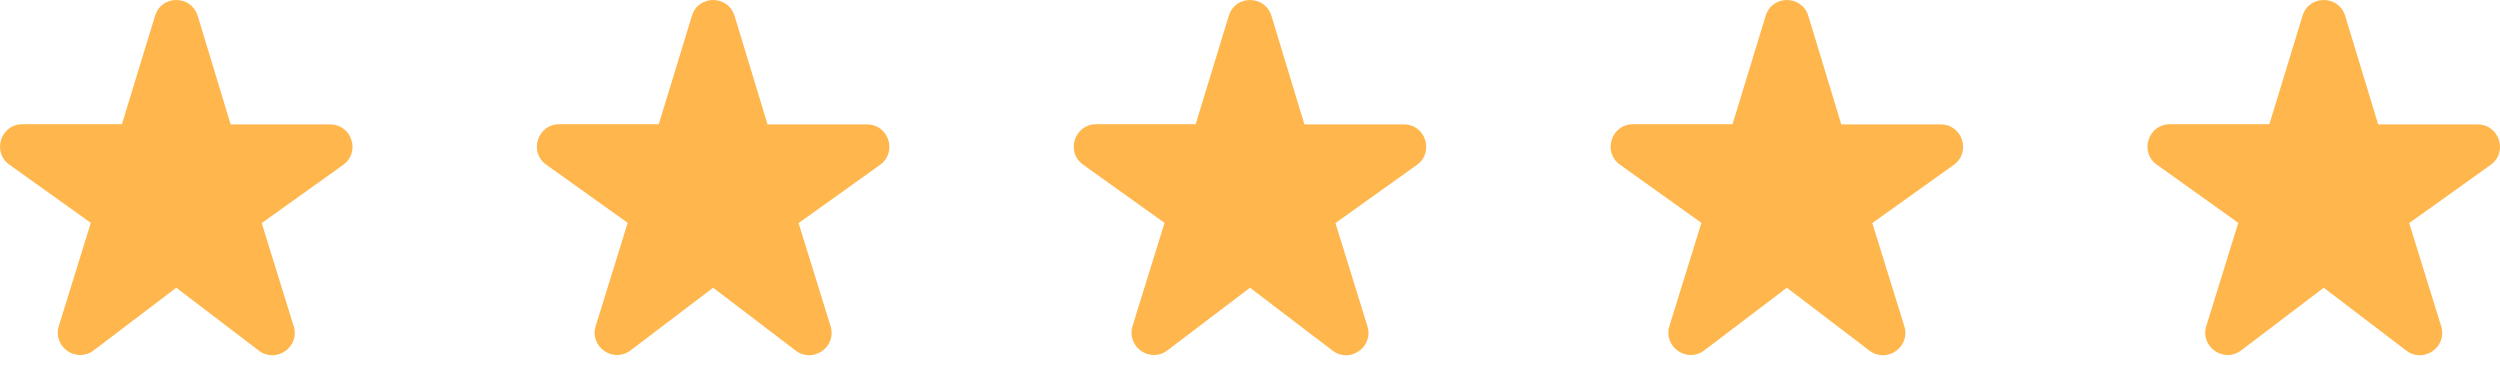 <svg width="233" height="34" viewBox="0 0 233 34" fill="none" xmlns="http://www.w3.org/2000/svg">
<path d="M21.494 11.576L18.429 1.485C17.825 -0.495 15.031 -0.495 14.447 1.485L11.361 11.576H2.084C0.062 11.576 -0.772 14.182 0.875 15.35L8.464 20.77L5.482 30.381C4.878 32.32 7.129 33.884 8.735 32.654L16.428 26.816L24.121 32.675C25.726 33.905 27.978 32.341 27.373 30.402L24.392 20.791L31.981 15.37C33.628 14.182 32.794 11.597 30.771 11.597H21.494V11.576Z" fill="#FFB74D"/>
<path d="M71.53 11.576L68.465 1.485C67.861 -0.495 65.067 -0.495 64.483 1.485L61.398 11.576H52.12C50.098 11.576 49.264 14.182 50.911 15.35L58.5 20.77L55.519 30.381C54.914 32.32 57.166 33.884 58.771 32.654L66.464 26.816L74.157 32.675C75.762 33.905 78.014 32.341 77.409 30.402L74.428 20.791L82.017 15.37C83.664 14.182 82.83 11.597 80.808 11.597H71.53V11.576Z" fill="#FFB74D"/>
<path d="M121.566 11.576L118.502 1.485C117.897 -0.495 115.103 -0.495 114.519 1.485L111.434 11.576H102.156C100.134 11.576 99.3 14.182 100.947 15.35L108.536 20.77L105.555 30.381C104.95 32.32 107.202 33.884 108.807 32.654L116.5 26.816L124.193 32.675C125.798 33.905 128.05 32.341 127.445 30.402L124.464 20.791L132.053 15.37C133.7 14.182 132.866 11.597 130.844 11.597H121.566V11.576Z" fill="#FFB74D"/>
<path d="M171.602 11.576L168.538 1.485C167.933 -0.495 165.139 -0.495 164.556 1.485L161.47 11.576H152.193C150.17 11.576 149.336 14.182 150.983 15.35L158.572 20.77L155.591 30.381C154.986 32.32 157.238 33.884 158.843 32.654L166.536 26.816L174.229 32.675C175.835 33.905 178.086 32.341 177.482 30.402L174.5 20.791L182.089 15.37C183.736 14.182 182.902 11.597 180.88 11.597H171.602V11.576Z" fill="#FFB74D"/>
<path d="M221.639 11.576L218.574 1.485C217.969 -0.495 215.176 -0.495 214.592 1.485L211.506 11.576H202.229C200.206 11.576 199.372 14.182 201.019 15.35L208.608 20.77L205.627 30.381C205.022 32.32 207.274 33.884 208.879 32.654L216.572 26.816L224.265 32.675C225.871 33.905 228.122 32.341 227.518 30.402L224.537 20.791L232.125 15.37C233.772 14.182 232.938 11.597 230.916 11.597H221.639V11.576Z" fill="#FFB74D"/>
</svg>
